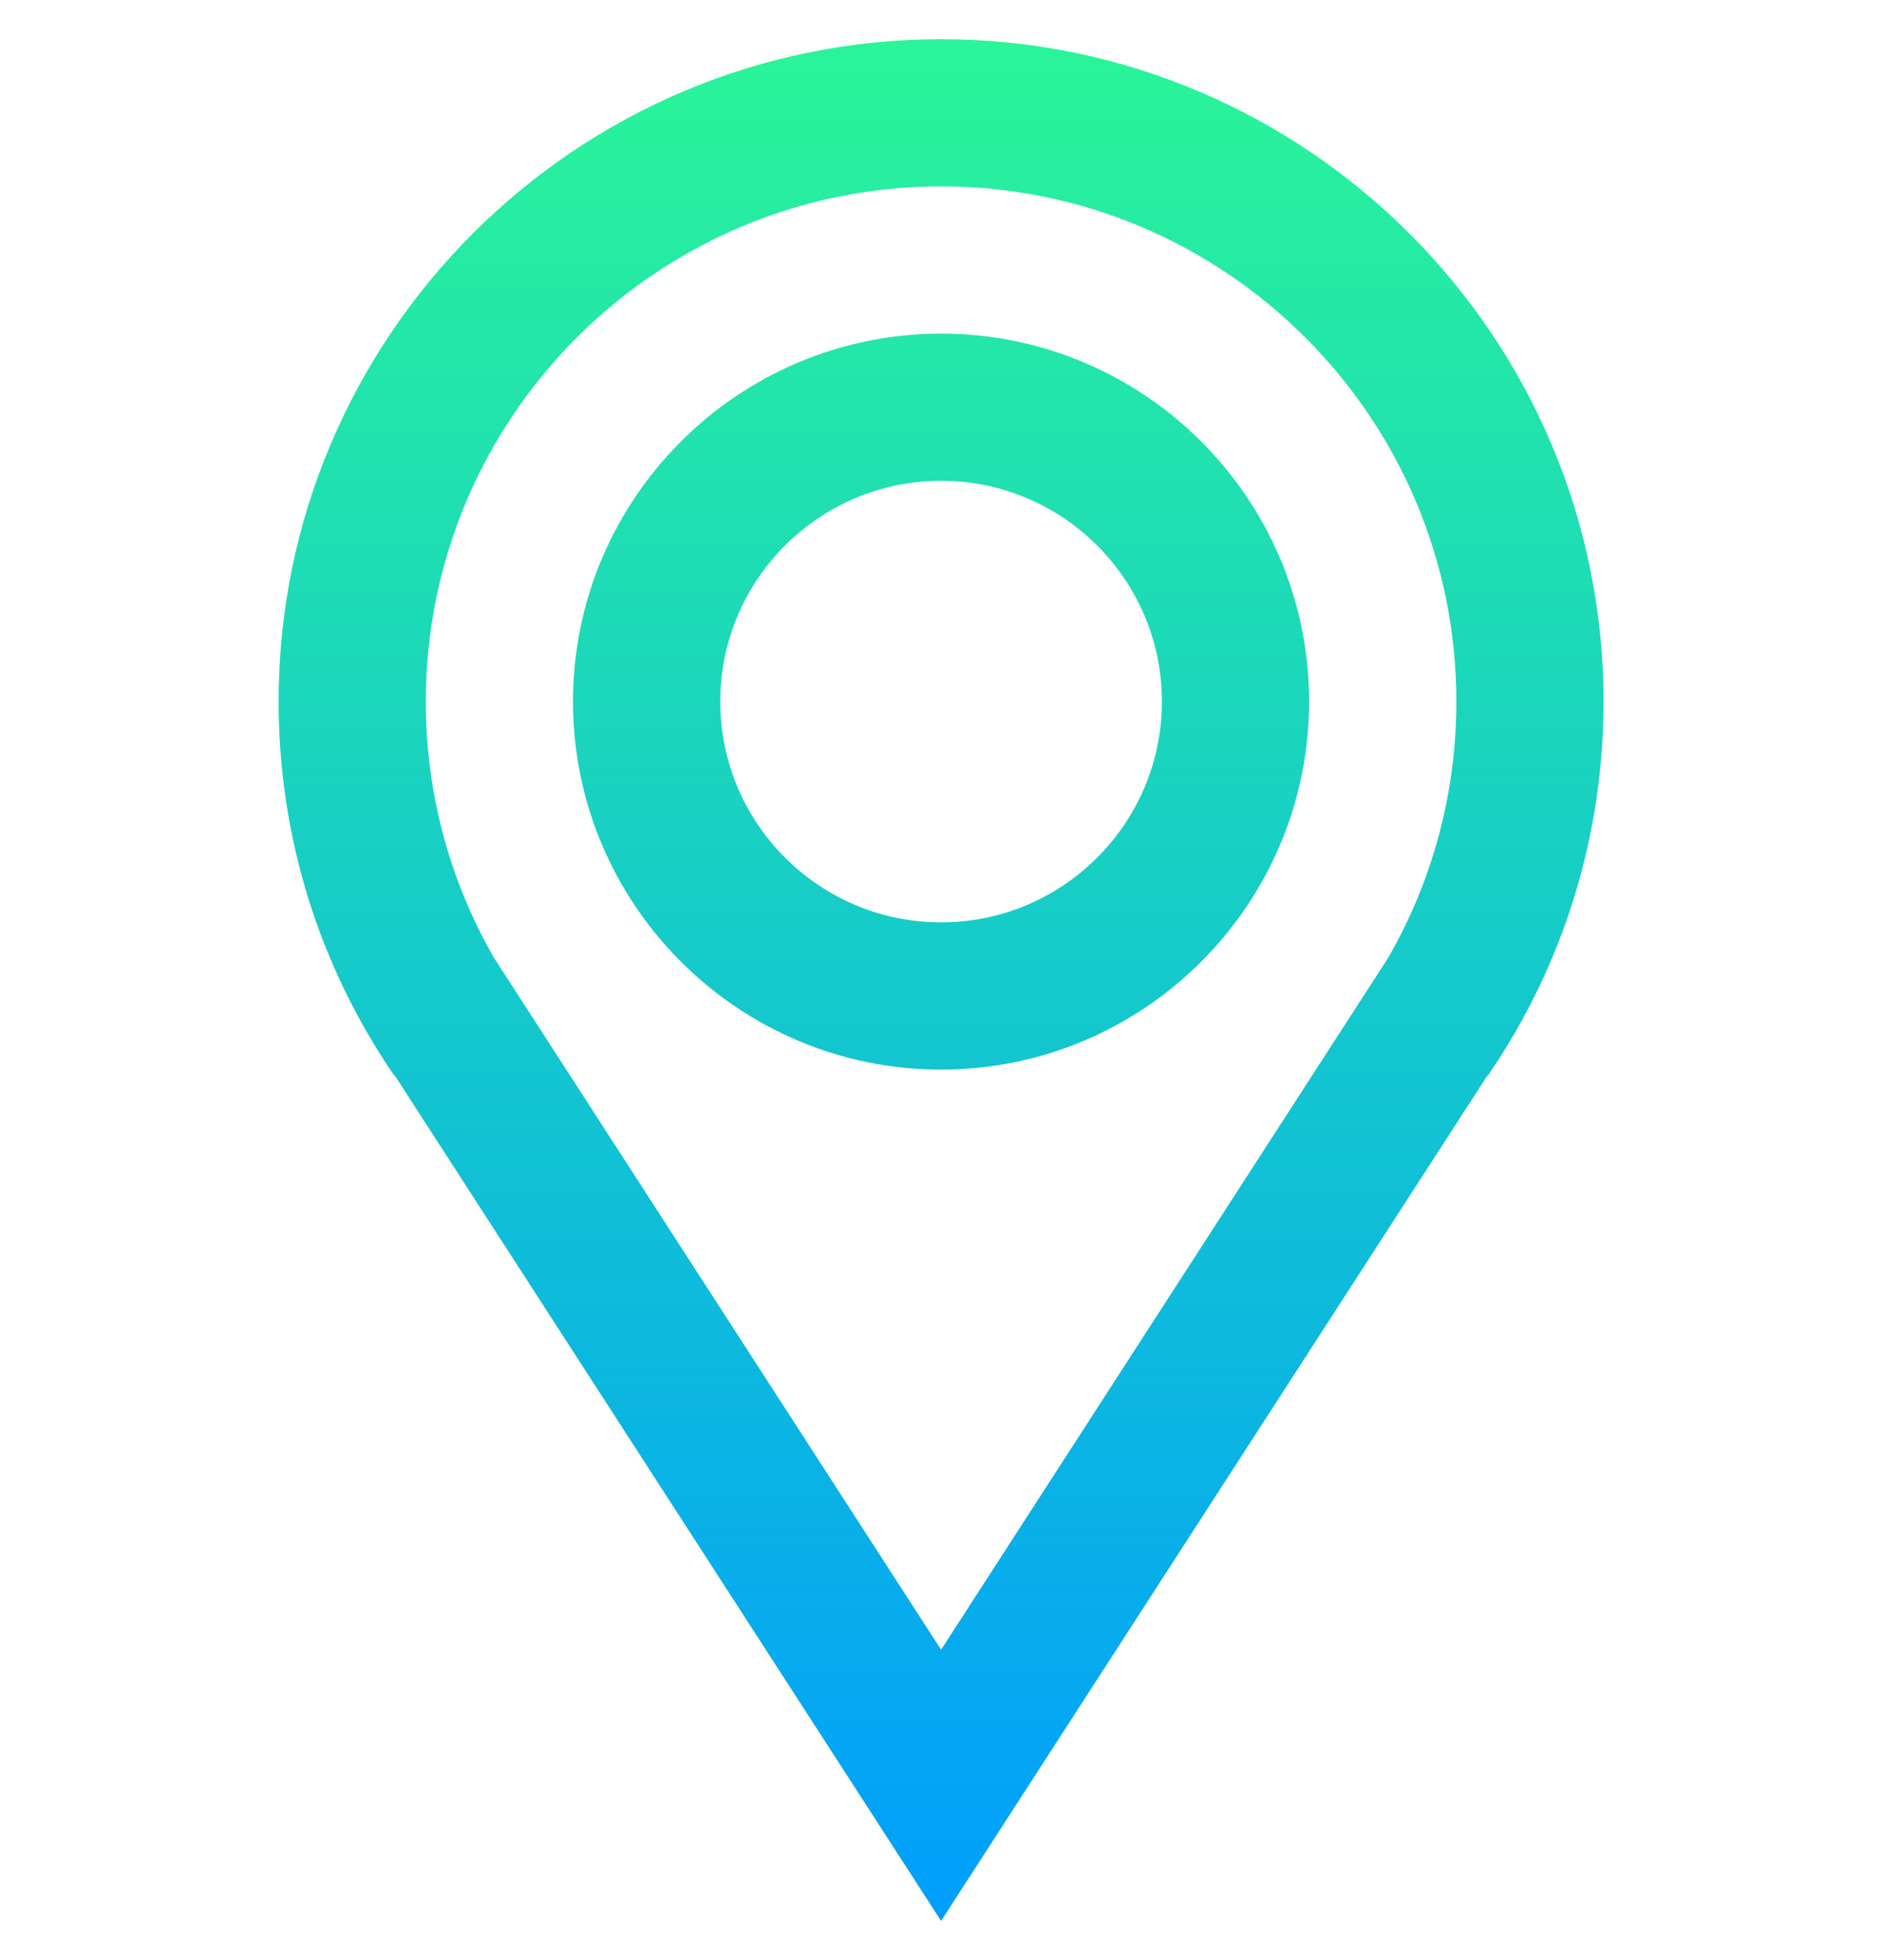 <svg width="24" height="25" viewBox="0 0 24 25" fill="none" xmlns="http://www.w3.org/2000/svg">
<g clip-path="url(#clip0_913_3608)">
<path d="M12.001 4.255C9.413 4.255 7.307 6.36 7.307 8.948C7.307 11.536 9.413 13.642 12.001 13.642C14.589 13.642 16.694 11.536 16.694 8.948C16.694 6.36 14.589 4.255 12.001 4.255ZM12.001 11.764C10.448 11.764 9.185 10.501 9.185 8.948C9.185 7.395 10.448 6.132 12.001 6.132C13.554 6.132 14.817 7.395 14.817 8.948C14.817 10.501 13.554 11.764 12.001 11.764ZM12.001 0.5C7.343 0.5 3.553 4.29 3.553 8.948C3.553 10.66 4.062 12.309 5.027 13.717L5.032 13.714L12.001 24.5L18.97 13.714L18.975 13.717C19.939 12.309 20.449 10.66 20.449 8.948C20.449 4.29 16.659 0.5 12.001 0.5ZM17.703 12.215L12.001 21.041L6.299 12.215C5.729 11.224 5.43 10.105 5.43 8.948C5.43 5.325 8.378 2.377 12.001 2.377C15.624 2.377 18.572 5.325 18.572 8.948C18.572 10.105 18.273 11.224 17.703 12.215Z" fill="url(#paint0_linear_913_3608)"/>
</g>
<defs>
<linearGradient id="paint0_linear_913_3608" x1="12.001" y1="24.5" x2="12.001" y2="0.5" gradientUnits="userSpaceOnUse">
<stop stop-color="#009EFD"/>
<stop offset="1" stop-color="#2AF598"/>
</linearGradient>
<clipPath id="clip0_913_3608">
<rect width="24" height="24" fill="white" transform="translate(0 0.5)"/>
</clipPath>
</defs>
</svg>

